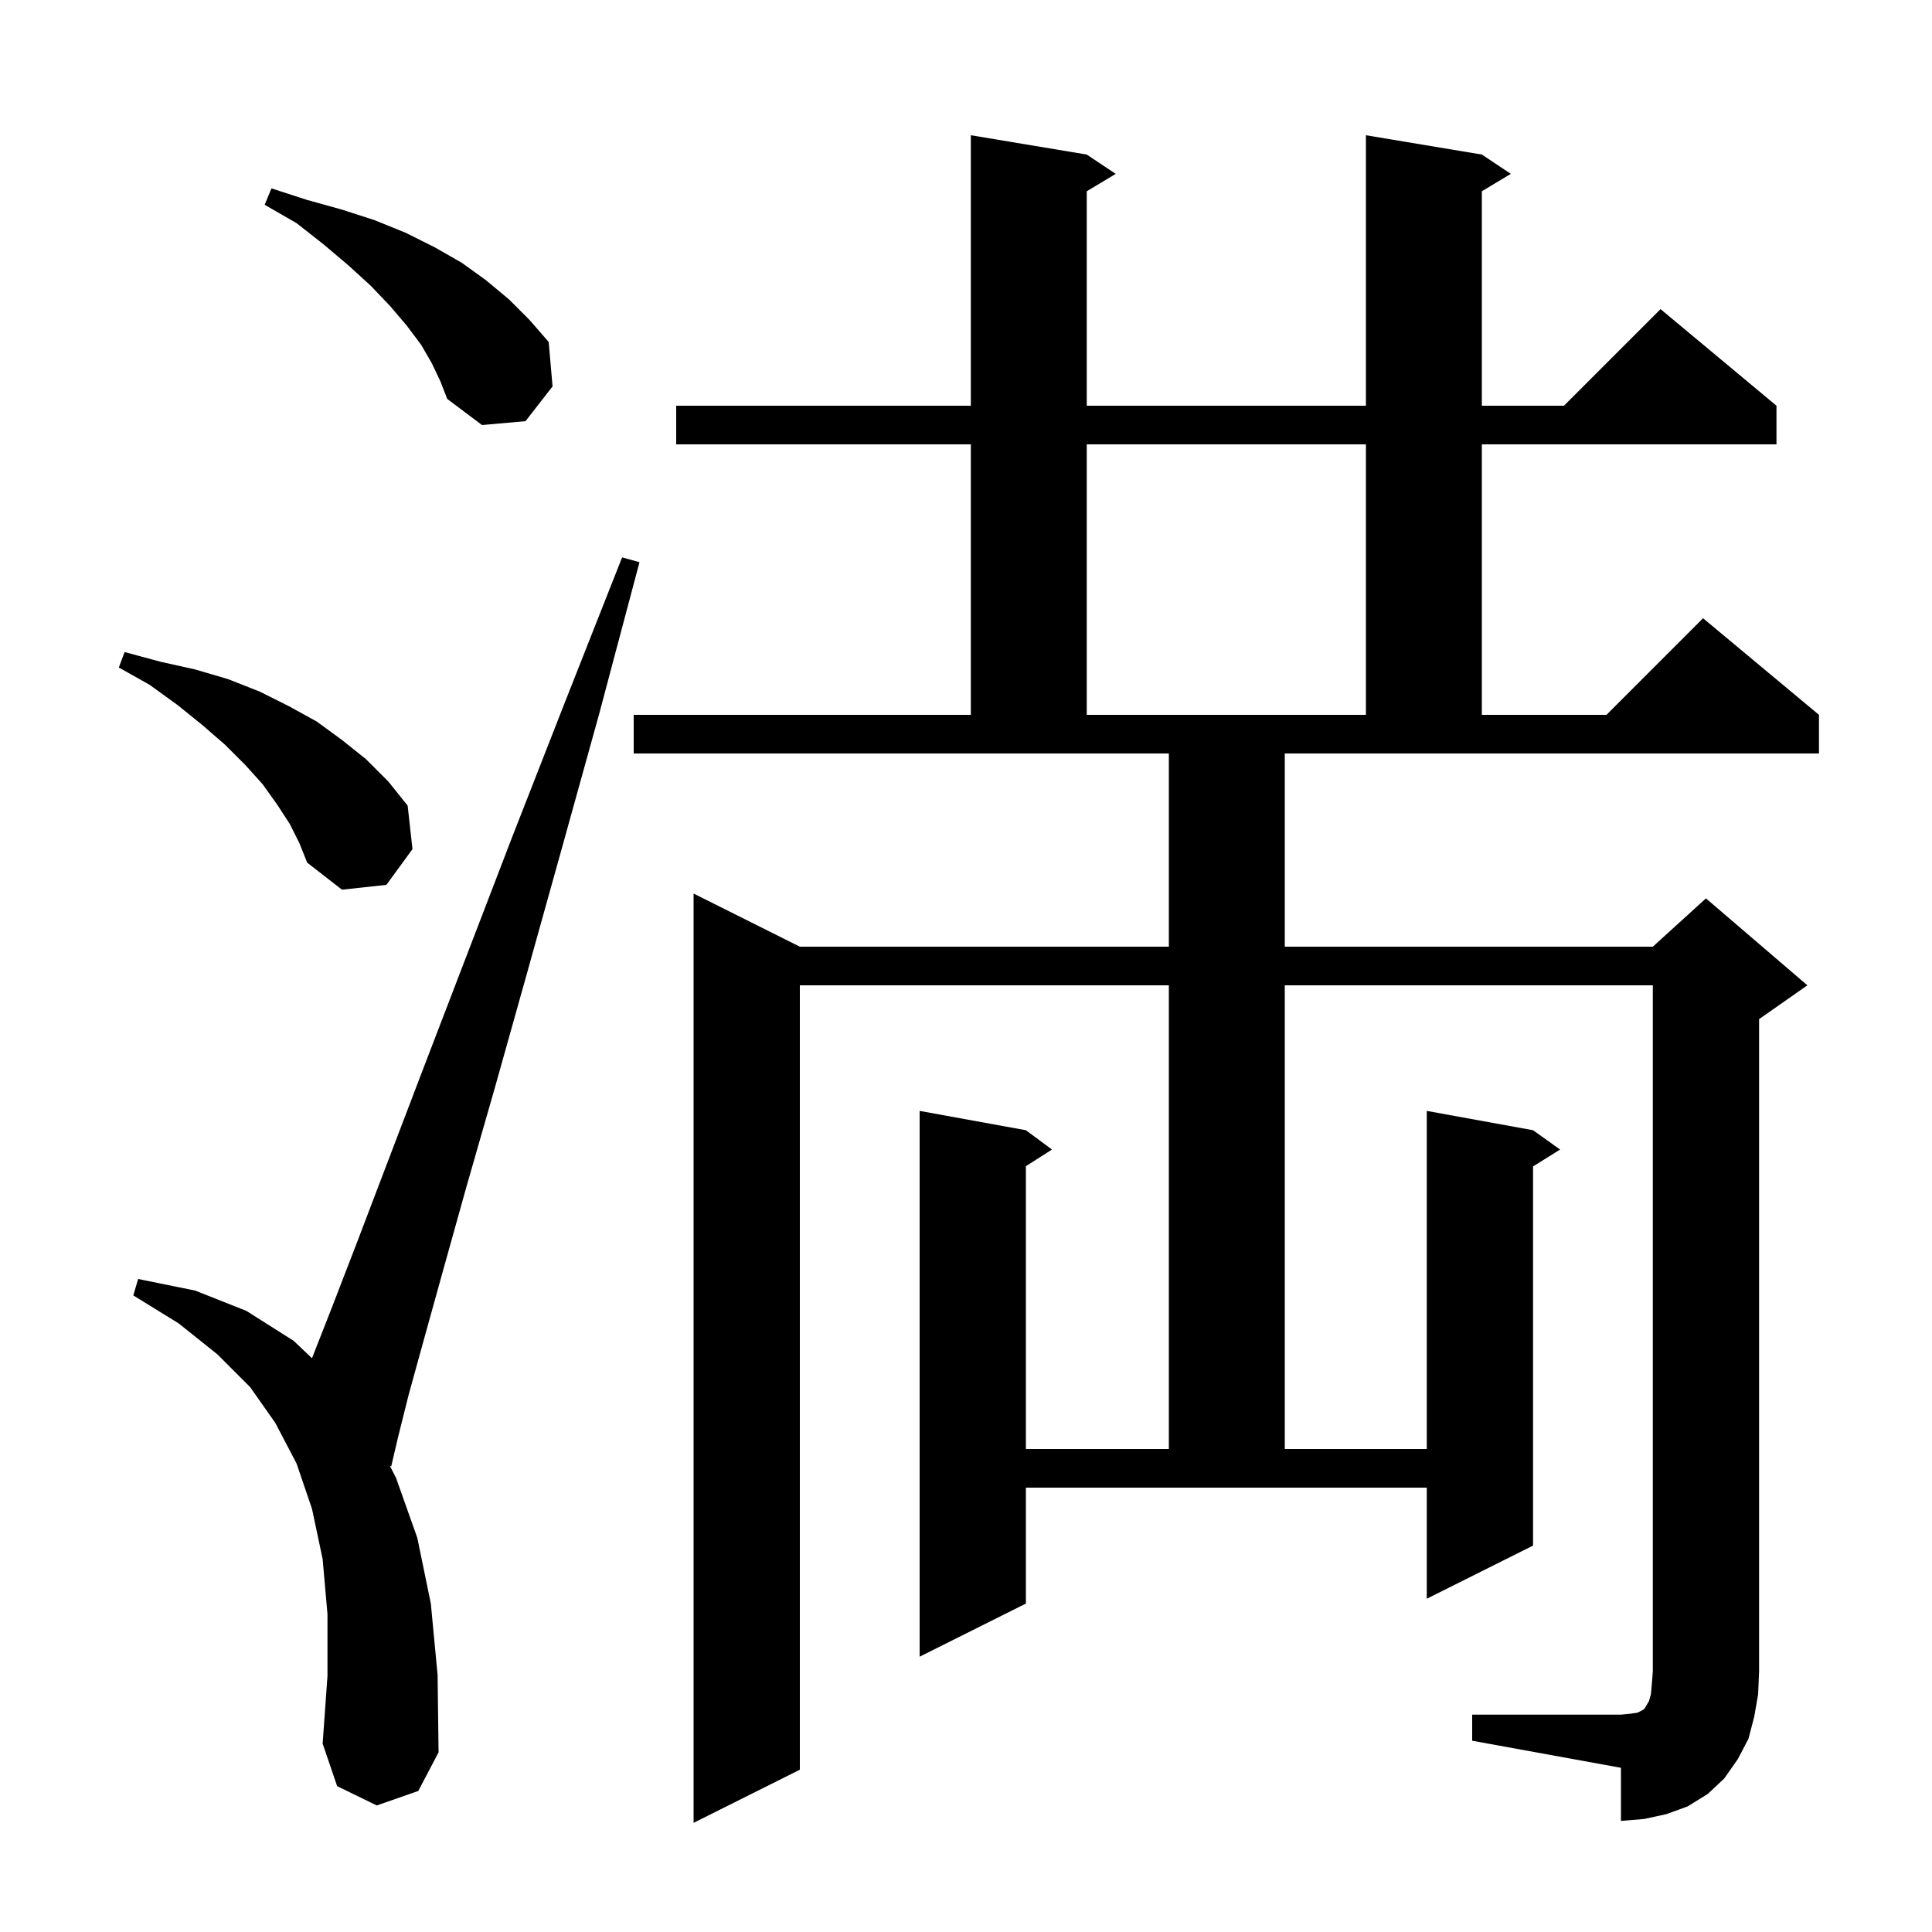 <svg xmlns="http://www.w3.org/2000/svg" xmlns:xlink="http://www.w3.org/1999/xlink" version="1.1" baseProfile="full" viewBox="0 0 200 200" width="200" height="200">
<g fill="black">
<path d="M 152.4 177.5 L 167.8 177.5 L 168.8 177.4 L 169.5 177.3 L 170.1 177.0 L 170.3 176.8 L 170.4 176.6 L 170.7 176.1 L 170.9 175.4 L 171.0 174.3 L 171.1 173.0 L 171.1 102.0 L 133.0 102.0 L 133.0 150.0 L 147.7 150.0 L 147.7 115.0 L 158.7 117.0 L 161.5 119.0 L 158.7 120.75 L 158.7 160.0 L 147.7 165.5 L 147.7 154.0 L 106.2 154.0 L 106.2 166.0 L 95.2 171.5 L 95.2 115.0 L 106.2 117.0 L 108.9 119.0 L 106.2 120.723 L 106.2 150.0 L 121.0 150.0 L 121.0 102.0 L 82.8 102.0 L 82.8 183.2 L 71.8 188.7 L 71.8 92.5 L 82.8 98.0 L 121.0 98.0 L 121.0 78.0 L 65.6 78.0 L 65.6 74.0 L 100.5 74.0 L 100.5 46.0 L 70.0 46.0 L 70.0 42.0 L 100.5 42.0 L 100.5 14.0 L 112.5 16.0 L 115.5 18.0 L 112.5 19.8 L 112.5 42.0 L 141.4 42.0 L 141.4 14.0 L 153.4 16.0 L 156.4 18.0 L 153.4 19.8 L 153.4 42.0 L 161.9 42.0 L 171.9 32.0 L 183.9 42.0 L 183.9 46.0 L 153.4 46.0 L 153.4 74.0 L 166.3 74.0 L 176.3 64.0 L 188.3 74.0 L 188.3 78.0 L 133.0 78.0 L 133.0 98.0 L 171.1 98.0 L 176.6 93.0 L 187.1 102.0 L 182.1 105.5 L 182.1 173.0 L 182.0 175.4 L 181.6 177.7 L 181.0 180.0 L 179.9 182.1 L 178.5 184.1 L 176.8 185.7 L 174.7 187.0 L 172.5 187.8 L 170.2 188.3 L 167.8 188.5 L 167.8 183.0 L 152.4 180.2 Z M 39.0 186.9 L 34.9 184.9 L 33.4 180.5 L 33.9 173.5 L 33.9 167.1 L 33.4 161.4 L 32.3 156.2 L 30.7 151.5 L 28.5 147.3 L 25.9 143.6 L 22.5 140.2 L 18.5 137.0 L 13.8 134.1 L 14.3 132.4 L 20.2 133.6 L 25.5 135.7 L 30.4 138.8 L 32.295 140.604 L 34.3 135.5 L 37.0 128.5 L 40.2 120.1 L 43.9 110.4 L 48.2 99.2 L 53.0 86.7 L 58.4 72.9 L 64.4 57.7 L 66.2 58.2 L 62.0 74.0 L 58.0 88.4 L 54.4 101.3 L 51.2 112.7 L 48.3 122.8 L 45.9 131.4 L 43.9 138.6 L 42.3 144.4 L 41.2 148.8 L 40.5 151.8 L 40.367 151.756 L 41.0 153.0 L 43.2 159.2 L 44.6 166.0 L 45.3 173.4 L 45.4 181.4 L 43.3 185.4 Z M 30.0 85.3 L 28.7 83.3 L 27.2 81.2 L 25.4 79.2 L 23.3 77.1 L 21.0 75.1 L 18.4 73.0 L 15.5 70.9 L 12.3 69.1 L 12.9 67.5 L 16.6 68.5 L 20.2 69.3 L 23.6 70.3 L 26.9 71.6 L 29.9 73.1 L 32.8 74.7 L 35.4 76.6 L 37.9 78.6 L 40.2 80.9 L 42.2 83.4 L 42.7 87.9 L 40.0 91.6 L 35.4 92.1 L 31.8 89.3 L 31.0 87.3 Z M 112.5 46.0 L 112.5 74.0 L 141.4 74.0 L 141.4 46.0 Z M 44.7 37.6 L 43.6 35.7 L 42.1 33.7 L 40.4 31.7 L 38.4 29.6 L 36.1 27.5 L 33.5 25.3 L 30.7 23.1 L 27.4 21.2 L 28.1 19.5 L 31.8 20.7 L 35.4 21.7 L 38.8 22.8 L 42.0 24.1 L 45.0 25.6 L 47.8 27.2 L 50.3 29.0 L 52.7 31.0 L 54.8 33.1 L 56.8 35.4 L 57.2 40.0 L 54.4 43.6 L 49.9 44.0 L 46.3 41.3 L 45.6 39.5 Z " />
</g>
</svg>
